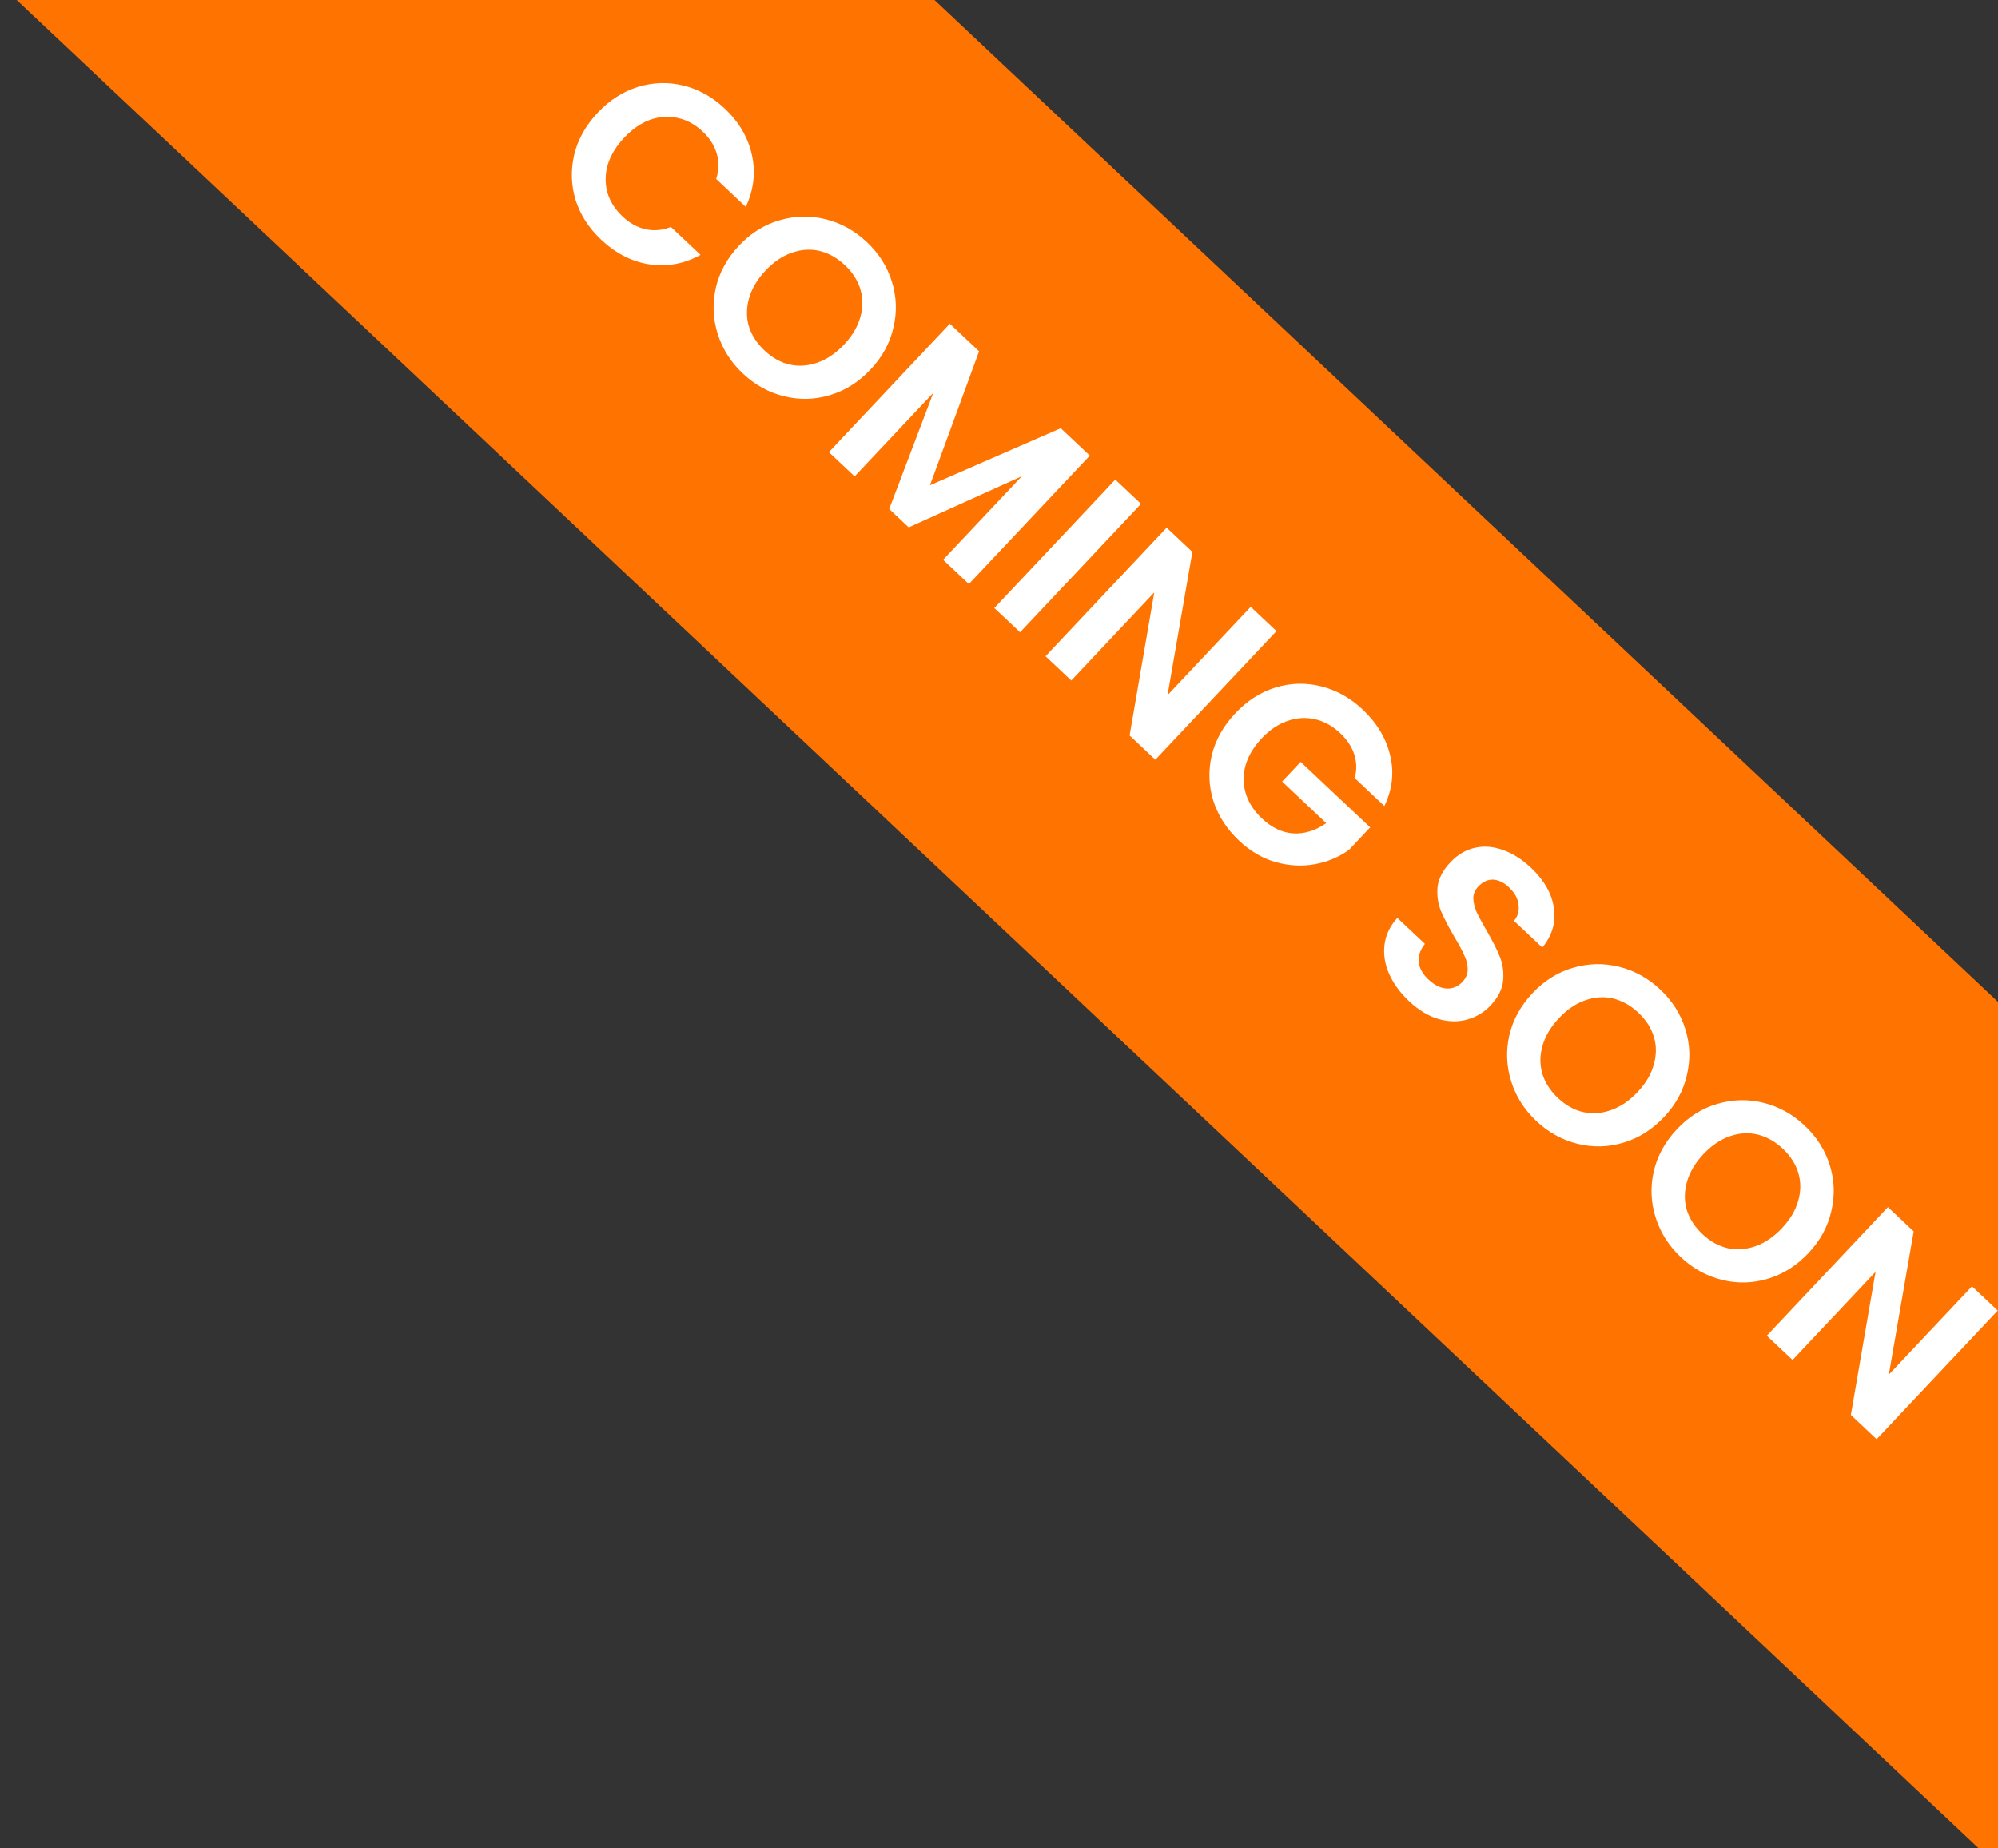 <svg width="253" height="234" viewBox="0 0 253 234" fill="none" xmlns="http://www.w3.org/2000/svg">
<rect x="0" y="0" width="253" height="234" fill="#333333" stroke="none"/>
<rect width="366.621" height="79.691" transform="translate(54.641 -60) rotate(43.288)" fill="#FF7300"/>
<path d="M75.677 14.279C77.184 12.68 78.887 11.587 80.786 11.002C82.715 10.417 84.63 10.359 86.531 10.831C88.462 11.301 90.203 12.268 91.756 13.73C93.573 15.442 94.726 17.407 95.215 19.626C95.704 21.845 95.445 24.034 94.438 26.192L90.688 22.659C91.046 21.532 91.067 20.452 90.749 19.42C90.447 18.403 89.854 17.477 88.968 16.644C88.021 15.751 86.963 15.179 85.793 14.928C84.654 14.675 83.494 14.755 82.314 15.167C81.15 15.595 80.056 16.352 79.032 17.439C78.022 18.51 77.332 19.648 76.96 20.851C76.619 22.053 76.601 23.224 76.907 24.361C77.243 25.498 77.884 26.513 78.832 27.405C79.717 28.239 80.676 28.776 81.71 29.017C82.773 29.257 83.857 29.164 84.961 28.739L88.711 32.271C86.603 33.421 84.426 33.818 82.182 33.462C79.968 33.106 77.945 32.065 76.112 30.339C74.559 28.876 73.483 27.203 72.883 25.319C72.314 23.435 72.257 21.52 72.712 19.575C73.182 17.644 74.171 15.879 75.677 14.279ZM94.063 47.291C92.541 45.858 91.48 44.184 90.88 42.27C90.279 40.357 90.198 38.42 90.638 36.46C91.092 34.484 92.072 32.697 93.579 31.097C95.071 29.513 96.782 28.444 98.712 27.888C100.657 27.317 102.603 27.273 104.549 27.759C106.495 28.244 108.229 29.203 109.751 30.637C111.288 32.085 112.35 33.758 112.935 35.657C113.535 37.571 113.601 39.508 113.131 41.469C112.692 43.429 111.726 45.201 110.234 46.785C108.727 48.385 107.001 49.47 105.057 50.041C103.142 50.612 101.211 50.654 99.265 50.169C97.319 49.684 95.585 48.725 94.063 47.291ZM96.806 44.38C97.784 45.301 98.851 45.896 100.006 46.163C101.175 46.415 102.357 46.327 103.552 45.898C104.746 45.47 105.856 44.713 106.88 43.626C107.903 42.539 108.586 41.394 108.927 40.191C109.283 38.974 109.293 37.796 108.958 36.659C108.622 35.522 107.965 34.493 106.986 33.572C106.008 32.65 104.934 32.048 103.763 31.766C102.608 31.499 101.433 31.579 100.239 32.008C99.059 32.42 97.957 33.17 96.933 34.257C95.909 35.344 95.219 36.496 94.863 37.714C94.507 38.932 94.49 40.118 94.811 41.27C95.163 42.422 95.827 43.458 96.806 44.38ZM138 57.685L122.685 73.944L119.424 70.872L129.385 60.297L115.068 66.769L112.599 64.443L118.181 49.743L108.22 60.318L104.959 57.247L120.274 40.988L123.977 44.476L117.761 61.437L134.32 54.218L138 57.685ZM144.485 63.794L129.17 80.052L125.909 76.981L141.224 60.722L144.485 63.794ZM146.298 96.186L143.037 93.115L146.163 75.002L135.653 86.159L132.392 83.087L147.729 66.805L150.99 69.877L147.842 88.013L158.374 76.832L161.635 79.904L146.298 96.186ZM171.549 98.518C171.82 97.484 171.798 96.481 171.482 95.509C171.166 94.538 170.573 93.642 169.704 92.823C168.741 91.916 167.682 91.329 166.527 91.062C165.372 90.795 164.205 90.867 163.025 91.28C161.845 91.692 160.757 92.427 159.763 93.483C158.739 94.57 158.056 95.714 157.715 96.917C157.389 98.134 157.402 99.318 157.753 100.47C158.105 101.621 158.785 102.673 159.794 103.623C161.037 104.793 162.361 105.425 163.767 105.519C165.188 105.597 166.579 105.164 167.939 104.217L162.349 98.951L164.696 96.459L173.501 104.753L170.824 107.595C169.539 108.523 168.086 109.133 166.465 109.423C164.843 109.713 163.188 109.619 161.499 109.141C159.839 108.663 158.311 107.765 156.913 106.449C155.345 104.971 154.253 103.283 153.638 101.385C153.053 99.486 152.988 97.564 153.443 95.618C153.913 93.688 154.902 91.923 156.409 90.323C157.915 88.724 159.618 87.631 161.517 87.046C163.447 86.46 165.369 86.411 167.285 86.897C169.232 87.382 170.981 88.356 172.534 89.818C174.366 91.544 175.534 93.494 176.037 95.667C176.554 97.825 176.308 99.953 175.299 102.05L171.549 98.518ZM178.411 126.742C177.278 125.675 176.436 124.515 175.885 123.264C175.35 122.027 175.162 120.795 175.322 119.568C175.481 118.341 176.021 117.223 176.942 116.215L180.436 119.506C179.854 120.217 179.589 120.965 179.643 121.748C179.712 122.546 180.119 123.296 180.865 123.998C181.626 124.715 182.392 125.099 183.163 125.151C183.949 125.188 184.62 124.912 185.175 124.322C185.629 123.84 185.854 123.305 185.852 122.717C185.849 122.128 185.703 121.537 185.414 120.942C185.155 120.346 184.739 119.573 184.168 118.624C183.404 117.319 182.827 116.205 182.438 115.281C182.078 114.356 181.943 113.364 182.032 112.305C182.151 111.245 182.693 110.202 183.659 109.177C184.566 108.214 185.596 107.603 186.75 107.342C187.905 107.081 189.092 107.174 190.313 107.62C191.548 108.051 192.725 108.793 193.843 109.846C195.52 111.426 196.491 113.117 196.756 114.92C197.052 116.723 196.566 118.405 195.3 119.967L191.713 116.588C192.208 116 192.399 115.315 192.285 114.533C192.202 113.751 191.795 113.016 191.065 112.329C190.428 111.729 189.762 111.409 189.067 111.37C188.387 111.345 187.754 111.643 187.169 112.264C186.76 112.699 186.556 113.196 186.557 113.754C186.589 114.311 186.727 114.881 186.971 115.462C187.245 116.042 187.66 116.815 188.217 117.779C188.98 119.084 189.55 120.207 189.925 121.146C190.3 122.086 190.436 123.093 190.332 124.167C190.229 125.242 189.701 126.284 188.75 127.293C187.931 128.163 186.946 128.758 185.793 129.08C184.641 129.401 183.418 129.377 182.124 129.008C180.844 128.624 179.607 127.869 178.411 126.742ZM194.539 141.934C193.017 140.5 191.956 138.827 191.356 136.913C190.755 134.999 190.675 133.062 191.114 131.102C191.568 129.127 192.548 127.339 194.055 125.74C195.547 124.156 197.258 123.086 199.188 122.53C201.133 121.959 203.079 121.916 205.025 122.401C206.971 122.886 208.705 123.845 210.227 125.279C211.764 126.727 212.826 128.401 213.411 130.3C214.011 132.214 214.077 134.151 213.607 136.112C213.168 138.072 212.202 139.844 210.71 141.428C209.203 143.027 207.477 144.113 205.533 144.684C203.618 145.254 201.688 145.297 199.741 144.812C197.795 144.327 196.061 143.367 194.539 141.934ZM197.282 139.022C198.26 139.944 199.327 140.538 200.482 140.805C201.651 141.057 202.833 140.969 204.028 140.541C205.222 140.113 206.332 139.355 207.356 138.268C208.379 137.181 209.062 136.036 209.403 134.834C209.759 133.616 209.77 132.439 209.434 131.302C209.098 130.165 208.441 129.135 207.462 128.214C206.484 127.292 205.41 126.691 204.239 126.409C203.084 126.141 201.91 126.222 200.715 126.65C199.535 127.063 198.433 127.812 197.409 128.899C196.385 129.986 195.695 131.139 195.339 132.357C194.983 133.575 194.966 134.76 195.287 135.913C195.639 137.064 196.303 138.101 197.282 139.022ZM212.828 159.161C211.306 157.728 210.245 156.054 209.645 154.14C209.044 152.226 208.964 150.289 209.403 148.329C209.857 146.354 210.837 144.567 212.344 142.967C213.836 141.383 215.547 140.313 217.477 139.757C219.422 139.186 221.368 139.143 223.314 139.628C225.26 140.113 226.994 141.073 228.516 142.506C230.053 143.954 231.115 145.628 231.7 147.527C232.3 149.441 232.366 151.378 231.896 153.339C231.457 155.299 230.491 157.071 228.999 158.655C227.492 160.254 225.767 161.34 223.822 161.911C221.907 162.481 219.977 162.524 218.03 162.039C216.084 161.554 214.35 160.595 212.828 159.161ZM215.571 156.249C216.549 157.171 217.616 157.765 218.771 158.033C219.94 158.284 221.122 158.196 222.317 157.768C223.511 157.34 224.621 156.582 225.645 155.495C226.669 154.408 227.351 153.264 227.693 152.061C228.048 150.843 228.059 149.666 227.723 148.529C227.387 147.392 226.73 146.363 225.752 145.441C224.773 144.52 223.699 143.918 222.528 143.636C221.373 143.369 220.199 143.449 219.004 143.877C217.824 144.29 216.722 145.04 215.698 146.127C214.674 147.214 213.984 148.366 213.628 149.584C213.272 150.802 213.255 151.987 213.576 153.14C213.928 154.291 214.593 155.328 215.571 156.249ZM237.63 182.215L234.369 179.143L237.495 161.03L226.985 172.188L223.724 169.116L239.061 152.834L242.322 155.906L239.174 174.042L249.706 162.861L252.967 165.933L237.63 182.215Z" fill="white"/>
</svg>
